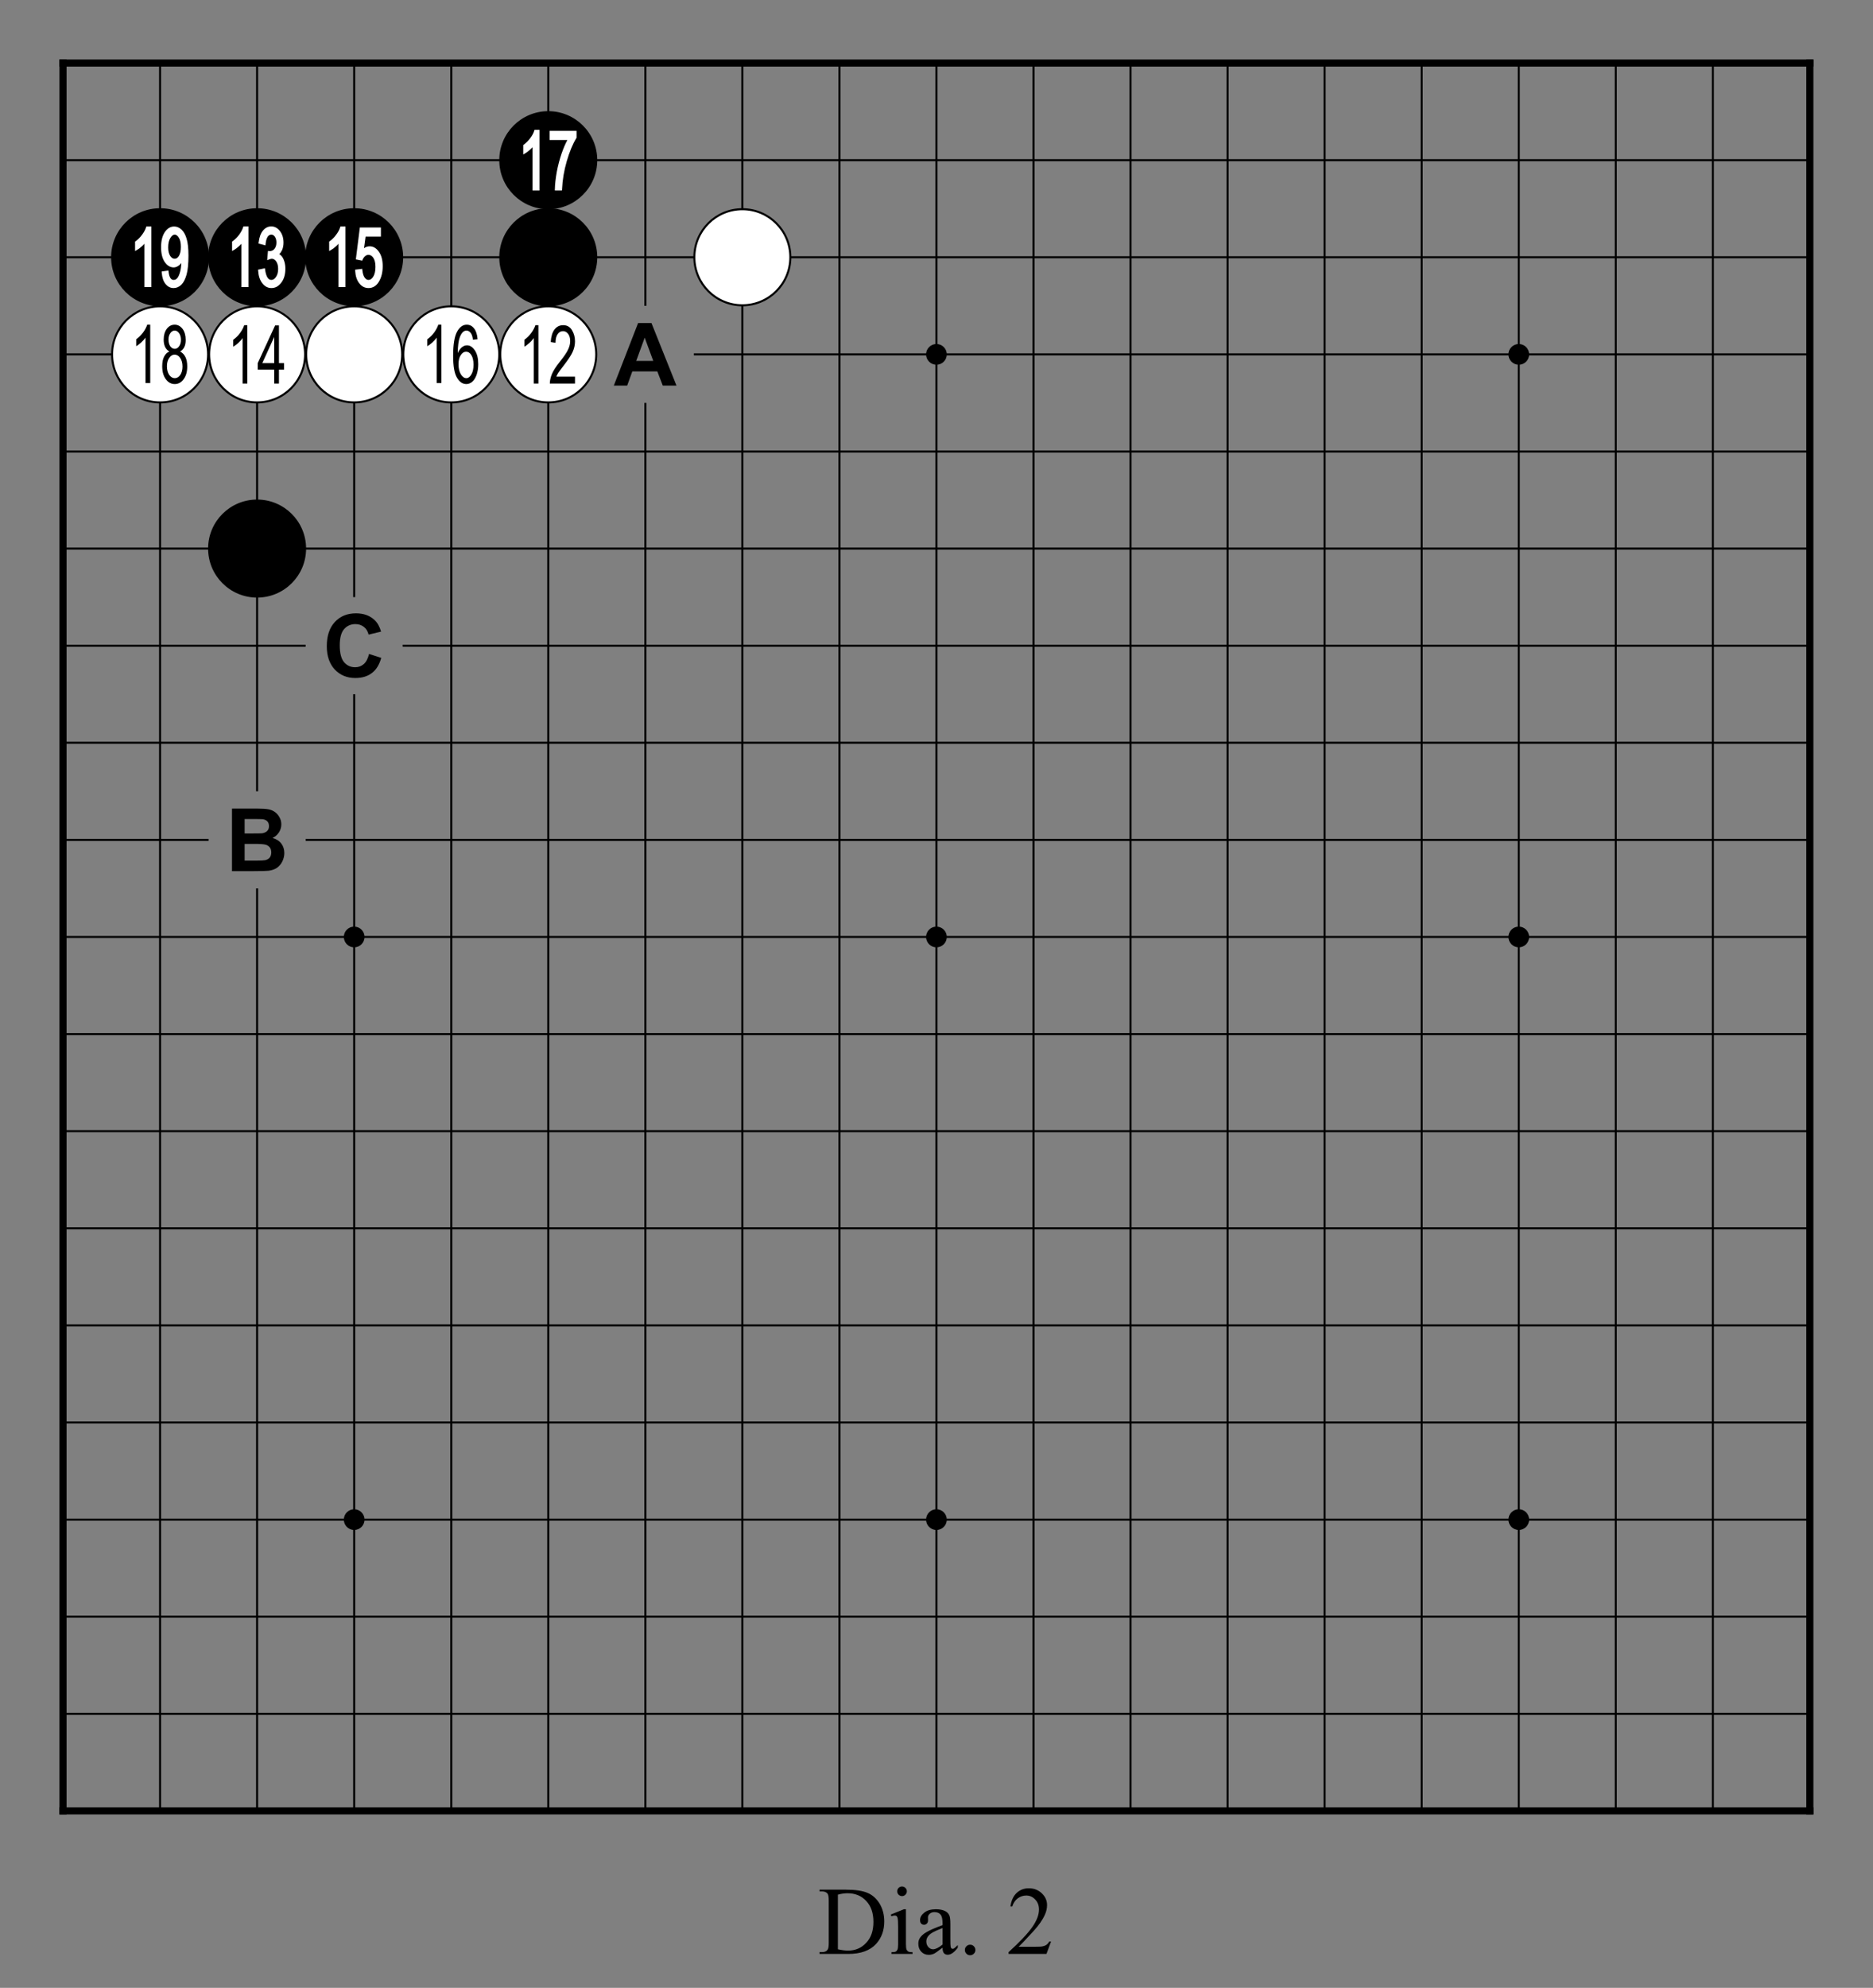 <?xml version="1.0" encoding="utf-8" standalone="no"?>
<!DOCTYPE svg PUBLIC "-//W3C//DTD SVG 1.0//EN" "http://www.w3.org/TR/SVG/DTD/svg11.dtd" >
<svg version="1.1" baseProfile="full"  width="319.134" height="338.514" viewBox="0 0 229.776 243.73" preserveAspectRatio="xMidYMid" xmlns="http://www.w3.org/2000/svg" >

<rect x="0" y="0" width="229.776" height="243.73" fill="#808080" stroke="none"/>

<g lengthAdjust="spacingAndGlyphs" xml:space='preserve' >
<g  transform="translate(1.19,1.19)" >
<path d="
M0.0 0.0
L0.0 227.39
L227.39 227.39
L227.39 0.0
Z
" fill="none" fill-rule="nonzero" />
<line x1="6.54" y1="6.54" x2="6.54" y2="220.84" fill="none" stroke="black" stroke-width="0.87px" stroke-linecap="square" />
<line x1="18.45" y1="6.54" x2="18.45" y2="220.84" fill="none" stroke="black" stroke-width="0.25px" stroke-linecap="butt" />
<line x1="30.35" y1="6.54" x2="30.35" y2="95.83" fill="none" stroke="black" stroke-width="0.25px" stroke-linecap="butt" />
<line x1="30.35" y1="107.74" x2="30.35" y2="220.84" fill="none" stroke="black" stroke-width="0.25px" stroke-linecap="butt" />
<line x1="42.26" y1="6.54" x2="42.26" y2="72.02" fill="none" stroke="black" stroke-width="0.25px" stroke-linecap="butt" />
<line x1="42.26" y1="83.93" x2="42.26" y2="220.84" fill="none" stroke="black" stroke-width="0.25px" stroke-linecap="butt" />
<line x1="54.17" y1="6.54" x2="54.17" y2="220.84" fill="none" stroke="black" stroke-width="0.25px" stroke-linecap="butt" />
<line x1="66.07" y1="6.54" x2="66.07" y2="220.84" fill="none" stroke="black" stroke-width="0.25px" stroke-linecap="butt" />
<line x1="77.98" y1="6.54" x2="77.98" y2="36.31" fill="none" stroke="black" stroke-width="0.25px" stroke-linecap="butt" />
<line x1="77.98" y1="48.21" x2="77.98" y2="220.84" fill="none" stroke="black" stroke-width="0.25px" stroke-linecap="butt" />
<line x1="89.88" y1="6.54" x2="89.88" y2="220.84" fill="none" stroke="black" stroke-width="0.25px" stroke-linecap="butt" />
<line x1="101.79" y1="6.54" x2="101.79" y2="220.84" fill="none" stroke="black" stroke-width="0.25px" stroke-linecap="butt" />
<line x1="113.69" y1="6.54" x2="113.69" y2="220.84" fill="none" stroke="black" stroke-width="0.25px" stroke-linecap="butt" />
<line x1="125.60" y1="6.54" x2="125.60" y2="220.84" fill="none" stroke="black" stroke-width="0.25px" stroke-linecap="butt" />
<line x1="137.50" y1="6.54" x2="137.50" y2="220.84" fill="none" stroke="black" stroke-width="0.25px" stroke-linecap="butt" />
<line x1="149.41" y1="6.54" x2="149.41" y2="220.84" fill="none" stroke="black" stroke-width="0.25px" stroke-linecap="butt" />
<line x1="161.31" y1="6.54" x2="161.31" y2="220.84" fill="none" stroke="black" stroke-width="0.25px" stroke-linecap="butt" />
<line x1="173.22" y1="6.54" x2="173.22" y2="220.84" fill="none" stroke="black" stroke-width="0.25px" stroke-linecap="butt" />
<line x1="185.13" y1="6.54" x2="185.13" y2="220.84" fill="none" stroke="black" stroke-width="0.25px" stroke-linecap="butt" />
<line x1="197.03" y1="6.54" x2="197.03" y2="220.84" fill="none" stroke="black" stroke-width="0.25px" stroke-linecap="butt" />
<line x1="208.94" y1="6.54" x2="208.94" y2="220.84" fill="none" stroke="black" stroke-width="0.25px" stroke-linecap="butt" />
<line x1="220.84" y1="6.54" x2="220.84" y2="220.84" fill="none" stroke="black" stroke-width="0.87px" stroke-linecap="square" />
<line x1="6.54" y1="6.54" x2="220.84" y2="6.54" fill="none" stroke="black" stroke-width="0.87px" stroke-linecap="square" />
<line x1="6.54" y1="18.45" x2="220.84" y2="18.45" fill="none" stroke="black" stroke-width="0.25px" stroke-linecap="butt" />
<line x1="6.54" y1="30.35" x2="220.84" y2="30.35" fill="none" stroke="black" stroke-width="0.25px" stroke-linecap="butt" />
<line x1="6.54" y1="42.26" x2="72.02" y2="42.26" fill="none" stroke="black" stroke-width="0.25px" stroke-linecap="butt" />
<line x1="83.93" y1="42.26" x2="220.84" y2="42.26" fill="none" stroke="black" stroke-width="0.25px" stroke-linecap="butt" />
<line x1="6.54" y1="54.17" x2="220.84" y2="54.17" fill="none" stroke="black" stroke-width="0.25px" stroke-linecap="butt" />
<line x1="6.54" y1="66.07" x2="220.84" y2="66.07" fill="none" stroke="black" stroke-width="0.25px" stroke-linecap="butt" />
<line x1="6.54" y1="77.98" x2="36.31" y2="77.98" fill="none" stroke="black" stroke-width="0.25px" stroke-linecap="butt" />
<line x1="48.21" y1="77.98" x2="220.84" y2="77.98" fill="none" stroke="black" stroke-width="0.25px" stroke-linecap="butt" />
<line x1="6.54" y1="89.88" x2="220.84" y2="89.88" fill="none" stroke="black" stroke-width="0.25px" stroke-linecap="butt" />
<line x1="6.54" y1="101.79" x2="24.40" y2="101.79" fill="none" stroke="black" stroke-width="0.25px" stroke-linecap="butt" />
<line x1="36.31" y1="101.79" x2="220.84" y2="101.79" fill="none" stroke="black" stroke-width="0.25px" stroke-linecap="butt" />
<line x1="6.54" y1="113.69" x2="220.84" y2="113.69" fill="none" stroke="black" stroke-width="0.25px" stroke-linecap="butt" />
<line x1="6.54" y1="125.60" x2="220.84" y2="125.60" fill="none" stroke="black" stroke-width="0.25px" stroke-linecap="butt" />
<line x1="6.54" y1="137.50" x2="220.84" y2="137.50" fill="none" stroke="black" stroke-width="0.25px" stroke-linecap="butt" />
<line x1="6.54" y1="149.41" x2="220.84" y2="149.41" fill="none" stroke="black" stroke-width="0.25px" stroke-linecap="butt" />
<line x1="6.54" y1="161.31" x2="220.84" y2="161.31" fill="none" stroke="black" stroke-width="0.25px" stroke-linecap="butt" />
<line x1="6.54" y1="173.22" x2="220.84" y2="173.22" fill="none" stroke="black" stroke-width="0.25px" stroke-linecap="butt" />
<line x1="6.54" y1="185.13" x2="220.84" y2="185.13" fill="none" stroke="black" stroke-width="0.25px" stroke-linecap="butt" />
<line x1="6.54" y1="197.03" x2="220.84" y2="197.03" fill="none" stroke="black" stroke-width="0.25px" stroke-linecap="butt" />
<line x1="6.54" y1="208.94" x2="220.84" y2="208.94" fill="none" stroke="black" stroke-width="0.25px" stroke-linecap="butt" />
<line x1="6.54" y1="220.84" x2="220.84" y2="220.84" fill="none" stroke="black" stroke-width="0.87px" stroke-linecap="square" />
<circle cx="18.45" cy="30.35" r="6.01" fill="black"/>
<circle cx="18.45" cy="42.26" r="5.89" fill="white"/>
<circle cx="18.45" cy="42.26" r="5.89" fill="none" stroke="black" stroke-width="0.25px"/>
<circle cx="30.35" cy="30.35" r="6.01" fill="black"/>
<circle cx="30.35" cy="42.26" r="5.89" fill="white"/>
<circle cx="30.35" cy="42.26" r="5.89" fill="none" stroke="black" stroke-width="0.25px"/>
<circle cx="30.35" cy="66.07" r="6.01" fill="black"/>
<circle cx="42.26" cy="30.35" r="6.01" fill="black"/>
<circle cx="42.26" cy="42.26" r="5.89" fill="white"/>
<circle cx="42.26" cy="42.26" r="5.89" fill="none" stroke="black" stroke-width="0.25px"/>
<circle cx="42.26" cy="113.69" r="1.27" fill="black"/>
<circle cx="42.26" cy="185.13" r="1.27" fill="black"/>
<circle cx="54.17" cy="42.26" r="5.89" fill="white"/>
<circle cx="54.17" cy="42.26" r="5.89" fill="none" stroke="black" stroke-width="0.25px"/>
<circle cx="66.07" cy="18.45" r="6.01" fill="black"/>
<circle cx="66.07" cy="30.35" r="6.01" fill="black"/>
<circle cx="66.07" cy="42.26" r="5.89" fill="white"/>
<circle cx="66.07" cy="42.26" r="5.89" fill="none" stroke="black" stroke-width="0.25px"/>
<circle cx="89.88" cy="30.35" r="5.89" fill="white"/>
<circle cx="89.88" cy="30.35" r="5.89" fill="none" stroke="black" stroke-width="0.25px"/>
<circle cx="113.69" cy="42.26" r="1.27" fill="black"/>
<circle cx="113.69" cy="113.69" r="1.27" fill="black"/>
<circle cx="113.69" cy="185.13" r="1.27" fill="black"/>
<circle cx="185.13" cy="42.26" r="1.27" fill="black"/>
<circle cx="185.13" cy="113.69" r="1.27" fill="black"/>
<circle cx="185.13" cy="185.13" r="1.27" fill="black"/>
<path d="
M20.24 27.58
C20.25 27.58 20.25 27.58 20.25 27.58
C20.25 27.58 20.25 27.58 20.25 27.58
C20.43 27.58 20.60 27.71 20.75 27.95
C20.92 28.22 21.00 28.60 21.00 29.08
C21.00 29.56 20.92 29.93 20.76 30.19
C20.62 30.42 20.44 30.54 20.24 30.54
C20.24 30.54 20.24 30.54 20.24 30.54
C20.24 30.54 20.23 30.54 20.23 30.54
C20.03 30.54 19.85 30.42 19.69 30.19
C19.53 29.94 19.44 29.59 19.44 29.15
C19.44 28.66 19.53 28.27 19.71 27.98
C19.87 27.72 20.05 27.58 20.24 27.58
Z
M16.76 26.58
L16.73 26.67
C16.64 26.97 16.47 27.28 16.24 27.59
C16.01 27.91 15.74 28.17 15.44 28.39
L15.38 28.43
L15.38 28.51
L15.38 29.35
L15.38 29.59
L15.38 29.59
L15.59 29.47
C15.78 29.37 16.00 29.21 16.23 29.00
C16.34 28.90 16.43 28.80 16.52 28.70
L16.52 28.70
L16.52 33.87
L16.52 34.01
L17.38 34.01
L17.38 33.87
L17.38 26.72
L17.38 26.58
Z
M20.18 26.58
C19.72 26.58 19.34 26.81 19.02 27.28
C18.72 27.74 18.57 28.35 18.57 29.12
C18.57 29.87 18.71 30.47 19.00 30.91
C19.31 31.37 19.68 31.59 20.11 31.60
C20.35 31.60 20.59 31.50 20.82 31.31
C20.90 31.24 20.98 31.15 21.06 31.06
L21.06 31.06
C21.04 31.45 20.99 31.81 20.91 32.12
C20.81 32.51 20.68 32.78 20.54 32.93
C20.42 33.06 20.28 33.13 20.13 33.13
C20.13 33.13 20.12 33.13 20.12 33.13
C20.12 33.13 20.12 33.13 20.12 33.13
C19.96 33.13 19.82 33.06 19.72 32.91
C19.61 32.74 19.53 32.48 19.49 32.13
L19.47 31.98
L19.33 32.00
L18.77 32.08
L18.64 32.10
L18.65 32.23
C18.70 32.84 18.85 33.30 19.11 33.62
C19.38 33.96 19.71 34.13 20.11 34.13
C20.46 34.13 20.78 33.99 21.06 33.72
C21.33 33.45 21.54 33.03 21.70 32.47
C21.85 31.92 21.93 31.14 21.93 30.15
C21.93 29.26 21.85 28.58 21.71 28.10
C21.57 27.61 21.36 27.23 21.09 26.97
C20.81 26.71 20.51 26.58 20.18 26.58
Z
" fill="white" fill-rule="nonzero" />
<path d="
M20.24 39.34
C20.45 39.34 20.63 39.45 20.78 39.66
C20.93 39.87 21.01 40.15 21.01 40.48
C21.01 40.80 20.93 41.07 20.78 41.27
C20.64 41.47 20.46 41.58 20.25 41.58
C20.03 41.58 19.85 41.47 19.70 41.27
C19.56 41.06 19.48 40.78 19.48 40.43
C19.48 40.12 19.56 39.86 19.71 39.65
C19.85 39.45 20.03 39.34 20.24 39.34
Z
M20.23 42.29
C20.50 42.29 20.72 42.42 20.91 42.69
C21.10 42.96 21.20 43.31 21.20 43.75
C21.20 44.18 21.10 44.53 20.92 44.79
C20.74 45.05 20.51 45.18 20.25 45.18
C19.99 45.18 19.76 45.04 19.57 44.78
C19.39 44.51 19.29 44.16 19.29 43.72
C19.29 43.30 19.38 42.96 19.57 42.69
C19.75 42.42 19.97 42.29 20.23 42.29
Z
M16.87 38.62
C16.77 38.93 16.60 39.25 16.36 39.58
C16.11 39.91 15.83 40.18 15.52 40.41
L15.52 41.26
C15.70 41.15 15.91 41.00 16.13 40.80
C16.35 40.59 16.53 40.40 16.66 40.20
L16.66 45.77
L17.24 45.77
L17.24 38.62
Z
M20.24 38.62
C19.85 38.62 19.53 38.79 19.27 39.13
C19.02 39.47 18.89 39.91 18.89 40.45
C18.89 40.81 18.95 41.11 19.07 41.36
C19.19 41.60 19.36 41.78 19.59 41.91
C19.31 42.02 19.10 42.23 18.94 42.54
C18.78 42.85 18.71 43.24 18.71 43.72
C18.71 44.37 18.85 44.90 19.15 45.30
C19.44 45.70 19.81 45.90 20.25 45.90
C20.68 45.90 21.05 45.70 21.34 45.30
C21.64 44.90 21.78 44.38 21.78 43.74
C21.78 43.28 21.71 42.90 21.56 42.59
C21.40 42.28 21.19 42.05 20.90 41.91
C21.14 41.78 21.31 41.59 21.42 41.36
C21.54 41.12 21.59 40.83 21.59 40.48
C21.59 39.94 21.46 39.49 21.21 39.14
C20.95 38.80 20.63 38.62 20.24 38.62
Z
" fill="black" fill-rule="nonzero" />
<path d="
M28.67 26.57
L28.64 26.67
C28.54 26.97 28.38 27.27 28.15 27.59
C27.91 27.90 27.65 28.17 27.34 28.39
L27.28 28.43
L27.28 28.50
L27.28 29.35
L27.28 29.59
L27.49 29.47
C27.69 29.36 27.90 29.20 28.13 28.99
C28.24 28.90 28.34 28.80 28.43 28.70
L28.43 28.70
L28.43 33.87
L28.43 34.01
L29.29 34.01
L29.29 33.87
L29.29 26.72
L29.29 26.57
Z
M32.09 26.57
C31.68 26.57 31.34 26.75 31.06 27.09
C30.79 27.42 30.61 27.91 30.54 28.54
L30.52 28.67
L30.64 28.70
L31.21 28.85
L31.37 28.90
L31.39 28.73
C31.43 28.32 31.52 28.03 31.65 27.83
C31.77 27.66 31.92 27.58 32.09 27.58
C32.09 27.58 32.09 27.58 32.10 27.58
C32.10 27.58 32.10 27.58 32.10 27.58
C32.26 27.58 32.40 27.66 32.52 27.82
C32.65 28.00 32.72 28.24 32.72 28.54
C32.72 28.87 32.64 29.13 32.48 29.32
C32.34 29.50 32.15 29.59 31.91 29.60
L31.91 29.60
L31.83 29.59
L31.69 29.57
L31.67 29.72
L31.61 30.48
L31.59 30.71
L31.59 30.71
L31.80 30.63
C31.95 30.57 32.06 30.54 32.15 30.54
C32.15 30.54 32.15 30.54 32.15 30.54
C32.15 30.54 32.16 30.54 32.16 30.54
C32.36 30.54 32.54 30.65 32.69 30.86
C32.85 31.09 32.93 31.39 32.93 31.78
C32.93 32.19 32.84 32.52 32.66 32.77
C32.50 33.01 32.31 33.13 32.10 33.13
C32.10 33.13 32.10 33.13 32.10 33.13
C32.10 33.13 32.10 33.13 32.10 33.13
C31.91 33.13 31.75 33.03 31.63 32.84
C31.49 32.63 31.39 32.30 31.33 31.85
L31.31 31.70
L31.17 31.73
L30.59 31.85
L30.47 31.87
L30.48 32.00
C30.52 32.64 30.69 33.15 30.98 33.53
C31.29 33.93 31.66 34.13 32.11 34.13
C32.58 34.13 32.99 33.91 33.33 33.45
C33.66 33.01 33.82 32.45 33.82 31.76
C33.82 31.44 33.78 31.15 33.70 30.89
C33.62 30.62 33.51 30.40 33.38 30.24
C33.29 30.13 33.19 30.04 33.07 29.97
L33.07 29.97
C33.21 29.84 33.32 29.67 33.41 29.48
C33.53 29.21 33.59 28.91 33.59 28.56
C33.59 28.00 33.45 27.53 33.16 27.15
C32.87 26.77 32.51 26.57 32.09 26.57
Z
" fill="white" fill-rule="nonzero" />
<path d="
M32.45 40.12
L32.45 43.33
L30.99 43.33
L32.45 40.12
Z
M28.77 38.68
C28.67 38.99 28.50 39.31 28.26 39.64
C28.02 39.97 27.74 40.24 27.42 40.47
L27.42 41.32
C27.61 41.21 27.81 41.06 28.04 40.86
C28.26 40.66 28.44 40.46 28.57 40.26
L28.57 45.84
L29.15 45.84
L29.15 38.68
Z
M32.56 38.71
L30.43 43.33
L30.43 44.13
L32.45 44.13
L32.45 45.84
L33.03 45.84
L33.03 44.13
L33.66 44.13
L33.66 43.33
L33.03 43.33
L33.03 38.71
Z
" fill="black" fill-rule="nonzero" />
<path d="
M29.71 99.23
C30.44 99.23 30.88 99.24 31.03 99.25
C31.29 99.29 31.48 99.38 31.61 99.52
C31.75 99.67 31.81 99.87 31.81 100.10
C31.81 100.35 31.74 100.55 31.58 100.70
C31.43 100.85 31.22 100.94 30.96 100.98
C30.81 100.99 30.44 101.00 29.83 101.00
L28.82 101.00
L28.82 99.23
Z
M30.07 102.28
C30.77 102.28 31.23 102.32 31.44 102.39
C31.65 102.46 31.81 102.58 31.93 102.74
C32.04 102.90 32.09 103.10 32.09 103.33
C32.09 103.60 32.02 103.81 31.88 103.98
C31.73 104.14 31.54 104.24 31.31 104.28
C31.16 104.31 30.81 104.33 30.25 104.33
L28.82 104.33
L28.82 102.28
Z
M27.27 97.95
L27.27 105.62
L29.88 105.62
C30.87 105.62 31.49 105.60 31.75 105.57
C32.16 105.52 32.51 105.40 32.79 105.21
C33.07 105.01 33.29 104.75 33.45 104.42
C33.61 104.09 33.69 103.75 33.69 103.40
C33.69 102.96 33.57 102.57 33.32 102.24
C33.07 101.91 32.71 101.68 32.24 101.55
C32.57 101.40 32.83 101.17 33.03 100.87
C33.22 100.57 33.32 100.24 33.32 99.88
C33.32 99.55 33.24 99.25 33.08 98.99
C32.93 98.72 32.73 98.50 32.49 98.34
C32.26 98.18 31.99 98.08 31.69 98.03
C31.40 97.98 30.94 97.95 30.34 97.95
Z
" fill="black" fill-rule="nonzero" />
<path d="
M43.47 29.24
L43.47 29.24
L43.47 29.24
C43.47 29.24 43.47 29.24 43.47 29.24
Z
M40.57 26.58
L40.54 26.67
C40.45 26.97 40.29 27.28 40.05 27.59
C39.82 27.91 39.55 28.17 39.25 28.39
L39.19 28.43
L39.19 28.51
L39.19 29.35
L39.19 29.59
L39.19 29.59
L39.40 29.47
C39.59 29.37 39.81 29.21 40.04 29.00
C40.15 28.90 40.25 28.80 40.33 28.70
L40.33 28.70
L40.33 33.87
L40.33 34.01
L41.19 34.01
L41.19 33.87
L41.19 26.72
L41.19 26.58
Z
M42.95 26.70
L42.94 26.83
L42.48 30.48
L42.46 30.62
L42.59 30.64
L43.13 30.75
L43.25 30.77
L43.29 30.66
C43.37 30.47 43.48 30.32 43.61 30.21
C43.73 30.11 43.87 30.06 44.01 30.06
C44.01 30.06 44.01 30.06 44.01 30.06
C44.01 30.06 44.01 30.06 44.01 30.06
C44.25 30.06 44.45 30.18 44.61 30.42
C44.78 30.68 44.87 31.04 44.87 31.52
C44.87 32.04 44.78 32.44 44.60 32.73
C44.43 33.00 44.24 33.13 44.02 33.13
C44.01 33.13 44.01 33.13 44.01 33.13
C44.01 33.13 44.01 33.13 44.01 33.13
C43.84 33.13 43.69 33.04 43.55 32.85
C43.40 32.65 43.31 32.34 43.26 31.91
L43.25 31.77
L43.10 31.79
L42.50 31.86
L42.37 31.88
L42.38 32.01
C42.42 32.66 42.59 33.18 42.89 33.55
C43.19 33.94 43.57 34.13 44.02 34.13
C44.56 34.13 44.99 33.86 45.31 33.32
C45.61 32.80 45.76 32.18 45.76 31.45
C45.76 30.72 45.61 30.13 45.30 29.69
C44.98 29.23 44.60 29.01 44.16 29.01
C43.92 29.01 43.69 29.08 43.47 29.24
L43.47 29.24
L43.66 27.82
L45.54 27.82
L45.54 27.68
L45.54 26.84
L45.54 26.70
Z
" fill="white" fill-rule="nonzero" />
<path d="
M42.49 74.01
C41.41 74.01 40.55 74.36 39.89 75.07
C39.23 75.78 38.90 76.77 38.90 78.04
C38.90 79.25 39.23 80.20 39.88 80.90
C40.54 81.59 41.37 81.94 42.39 81.94
C43.22 81.94 43.90 81.74 44.43 81.33
C44.97 80.93 45.35 80.30 45.58 79.47
L44.08 78.99
C43.95 79.55 43.74 79.96 43.44 80.23
C43.14 80.49 42.79 80.62 42.38 80.62
C41.82 80.62 41.37 80.41 41.02 80.00
C40.67 79.59 40.49 78.90 40.49 77.93
C40.49 77.02 40.67 76.35 41.02 75.95
C41.38 75.54 41.84 75.33 42.41 75.33
C42.82 75.33 43.17 75.45 43.46 75.68
C43.75 75.91 43.93 76.22 44.03 76.62
L45.56 76.25
C45.38 75.64 45.12 75.17 44.77 74.84
C44.19 74.29 43.43 74.01 42.49 74.01
Z
" fill="black" fill-rule="nonzero" />
<path d="
M55.99 41.93
C56.24 41.93 56.46 42.07 56.63 42.34
C56.81 42.62 56.90 43.02 56.90 43.52
C56.90 44.04 56.81 44.44 56.63 44.73
C56.45 45.03 56.25 45.18 56.03 45.18
C55.77 45.18 55.54 45.02 55.35 44.71
C55.16 44.40 55.06 43.98 55.06 43.47
C55.06 42.99 55.15 42.62 55.34 42.34
C55.52 42.07 55.74 41.93 55.99 41.93
Z
M52.58 38.62
C52.48 38.93 52.31 39.25 52.07 39.58
C51.83 39.91 51.55 40.18 51.23 40.41
L51.23 41.26
C51.42 41.15 51.63 41.00 51.85 40.80
C52.07 40.59 52.25 40.40 52.38 40.20
L52.38 45.77
L52.96 45.77
L52.96 38.62
Z
M56.07 38.62
C55.58 38.62 55.18 38.92 54.87 39.50
C54.56 40.08 54.40 41.07 54.40 42.44
C54.40 43.68 54.55 44.57 54.86 45.10
C55.16 45.63 55.55 45.90 56.02 45.90
C56.28 45.90 56.52 45.80 56.74 45.62
C56.96 45.43 57.14 45.15 57.28 44.76
C57.41 44.37 57.48 43.94 57.48 43.47
C57.48 42.76 57.35 42.20 57.07 41.78
C56.79 41.36 56.47 41.15 56.10 41.15
C55.88 41.15 55.67 41.23 55.47 41.39
C55.27 41.56 55.10 41.79 54.97 42.10
C54.97 41.23 55.06 40.57 55.23 40.12
C55.44 39.60 55.70 39.34 56.04 39.34
C56.25 39.34 56.44 39.46 56.59 39.68
C56.70 39.84 56.78 40.10 56.83 40.46
L57.40 40.40
C57.35 39.82 57.21 39.38 56.97 39.08
C56.73 38.77 56.43 38.62 56.07 38.62
Z
" fill="black" fill-rule="nonzero" />
<path d="
M64.38 14.73
L64.35 14.83
C64.26 15.13 64.10 15.43 63.86 15.75
C63.63 16.06 63.36 16.33 63.06 16.55
L63.00 16.59
L63.00 16.66
L63.00 17.51
L63.00 17.75
L63.21 17.63
C63.41 17.52 63.62 17.36 63.85 17.15
C63.96 17.05 64.06 16.95 64.14 16.86
L64.14 16.86
L64.14 22.02
L64.14 22.17
L65.00 22.17
L65.00 22.02
L65.00 14.87
L65.00 14.73
Z
M66.23 14.85
L66.23 14.99
L66.23 15.83
L66.23 15.98
L68.41 15.98
C68.16 16.45 67.93 16.99 67.71 17.62
C67.46 18.35 67.26 19.11 67.11 19.91
C66.97 20.72 66.89 21.42 66.88 22.02
L66.88 22.17
L67.61 22.17
L67.75 22.17
L67.76 22.03
C67.81 20.89 68.00 19.74 68.34 18.57
C68.68 17.41 69.07 16.47 69.51 15.75
L69.54 15.71
L69.54 15.67
L69.54 14.99
L69.54 14.85
Z
" fill="white" fill-rule="nonzero" />
<path d="
M64.49 38.68
C64.39 38.99 64.22 39.31 63.98 39.64
C63.74 39.97 63.46 40.24 63.14 40.47
L63.14 41.32
C63.33 41.21 63.53 41.06 63.75 40.86
C63.98 40.66 64.15 40.46 64.29 40.26
L64.29 45.84
L64.86 45.84
L64.86 38.68
Z
M67.90 38.68
C67.46 38.68 67.11 38.86 66.84 39.20
C66.57 39.55 66.42 40.06 66.37 40.74
L66.96 40.84
C66.96 40.38 67.05 40.02 67.22 39.78
C67.39 39.53 67.61 39.41 67.88 39.41
C68.13 39.41 68.34 39.52 68.51 39.75
C68.68 39.98 68.76 40.27 68.76 40.64
C68.76 40.95 68.68 41.29 68.51 41.65
C68.35 42.02 67.99 42.53 67.46 43.20
C67.00 43.78 66.68 44.27 66.51 44.69
C66.34 45.11 66.26 45.50 66.26 45.84
L69.35 45.84
L69.35 44.99
L67.06 44.99
C67.12 44.84 67.20 44.68 67.30 44.52
C67.40 44.36 67.63 44.06 67.97 43.62
C68.50 42.93 68.87 42.38 69.06 41.96
C69.25 41.54 69.35 41.11 69.35 40.66
C69.35 40.14 69.22 39.69 68.98 39.29
C68.73 38.88 68.37 38.68 67.90 38.68
Z
" fill="black" fill-rule="nonzero" />
<path d="
M77.90 40.21
L78.95 43.06
L76.86 43.06
L77.90 40.21
Z
M77.09 38.42
L74.11 46.09
L75.75 46.09
L76.38 44.35
L79.45 44.35
L80.12 46.09
L81.80 46.09
L78.73 38.42
Z
" fill="black" fill-rule="nonzero" />
</g>
<g  transform="translate(1.19,228.58)" >
<path d="
M109.47 2.72
C109.30 2.72 109.16 2.78 109.05 2.89
C108.93 3.01 108.88 3.15 108.88 3.31
C108.88 3.47 108.93 3.61 109.05 3.73
C109.17 3.84 109.31 3.90 109.47 3.90
C109.63 3.90 109.77 3.84 109.88 3.73
C110.00 3.61 110.06 3.47 110.06 3.31
C110.06 3.15 110.00 3.01 109.88 2.89
C109.77 2.78 109.63 2.72 109.47 2.72
Z
M114.44 7.81
L114.44 9.84
C113.96 10.23 113.57 10.42 113.28 10.42
C113.06 10.42 112.87 10.33 112.70 10.15
C112.53 9.96 112.45 9.73 112.45 9.45
C112.45 9.23 112.52 9.03 112.65 8.84
C112.78 8.66 113.00 8.48 113.31 8.31
C113.48 8.21 113.85 8.05 114.44 7.81
Z
M102.79 3.55
C103.72 3.55 104.48 3.86 105.07 4.49
C105.67 5.12 105.96 5.98 105.96 7.06
C105.96 8.15 105.67 9.00 105.07 9.63
C104.48 10.27 103.74 10.58 102.84 10.58
C102.50 10.58 102.09 10.53 101.60 10.42
L101.60 3.72
C102.04 3.60 102.44 3.55 102.79 3.55
Z
M99.35 3.11
L99.35 3.32
L99.64 3.32
C99.94 3.32 100.17 3.41 100.32 3.58
C100.43 3.70 100.48 4.01 100.48 4.50
L100.48 9.59
C100.48 10.04 100.44 10.33 100.35 10.45
C100.21 10.67 99.98 10.77 99.64 10.77
L99.35 10.77
L99.35 10.99
L102.87 10.99
C104.40 10.99 105.54 10.58 106.29 9.76
C106.96 9.02 107.29 8.10 107.29 7.01
C107.29 6.19 107.10 5.47 106.73 4.84
C106.35 4.22 105.86 3.77 105.25 3.51
C104.63 3.24 103.74 3.11 102.56 3.11
Z
M109.70 5.51
L108.09 6.16
L108.17 6.37
C108.33 6.31 108.46 6.28 108.57 6.28
C108.67 6.28 108.75 6.30 108.81 6.35
C108.86 6.40 108.91 6.49 108.93 6.61
C108.97 6.78 108.99 7.16 108.99 7.73
L108.99 9.79
C108.99 10.11 108.96 10.34 108.91 10.45
C108.86 10.57 108.79 10.65 108.70 10.70
C108.61 10.75 108.43 10.78 108.17 10.78
L108.17 10.99
L110.76 10.99
L110.76 10.78
C110.51 10.78 110.33 10.75 110.24 10.70
C110.14 10.64 110.07 10.56 110.02 10.45
C109.98 10.34 109.95 10.12 109.95 9.79
L109.95 5.51
Z
M125.02 2.94
C124.42 2.94 123.92 3.14 123.52 3.52
C123.12 3.90 122.87 4.45 122.77 5.17
L122.99 5.17
C123.13 4.73 123.36 4.40 123.67 4.17
C123.98 3.95 124.32 3.83 124.71 3.83
C125.14 3.83 125.50 3.99 125.81 4.32
C126.12 4.64 126.27 5.05 126.27 5.55
C126.27 6.20 125.99 6.93 125.43 7.72
C124.87 8.51 123.91 9.53 122.54 10.77
L122.54 10.99
L127.19 10.99
L127.75 9.47
L127.53 9.47
C127.43 9.65 127.31 9.78 127.18 9.88
C127.04 9.97 126.89 10.03 126.72 10.06
C126.55 10.10 126.26 10.11 125.84 10.11
L123.78 10.11
C124.02 9.89 124.62 9.26 125.59 8.20
C126.23 7.50 126.70 6.84 126.98 6.21
C127.17 5.81 127.26 5.41 127.26 5.01
C127.26 4.45 127.05 3.97 126.62 3.56
C126.19 3.15 125.66 2.94 125.02 2.94
Z
M113.63 5.51
C113.01 5.51 112.53 5.65 112.19 5.93
C111.85 6.20 111.68 6.51 111.68 6.84
C111.68 7.02 111.72 7.16 111.81 7.26
C111.91 7.36 112.02 7.41 112.17 7.41
C112.31 7.41 112.43 7.36 112.52 7.26
C112.62 7.17 112.66 7.03 112.66 6.85
L112.65 6.51
C112.65 6.34 112.72 6.19 112.87 6.06
C113.01 5.93 113.21 5.86 113.45 5.86
C113.77 5.86 114.02 5.96 114.19 6.16
C114.36 6.36 114.44 6.72 114.44 7.25
L114.44 7.46
C113.53 7.79 112.87 8.08 112.48 8.31
C112.08 8.54 111.81 8.79 111.65 9.05
C111.53 9.24 111.47 9.47 111.47 9.73
C111.47 10.14 111.59 10.47 111.83 10.72
C112.07 10.97 112.37 11.10 112.74 11.10
C112.98 11.10 113.20 11.05 113.41 10.95
C113.55 10.89 113.89 10.64 114.44 10.22
C114.44 10.54 114.50 10.76 114.61 10.90
C114.73 11.03 114.88 11.09 115.07 11.09
C115.46 11.09 115.88 10.80 116.31 10.22
L116.31 9.90
C116.08 10.13 115.92 10.27 115.84 10.32
C115.79 10.35 115.74 10.36 115.68 10.36
C115.62 10.36 115.57 10.34 115.52 10.30
C115.48 10.26 115.45 10.19 115.43 10.07
C115.41 9.96 115.40 9.65 115.40 9.14
L115.40 7.33
C115.40 6.82 115.36 6.48 115.29 6.31
C115.19 6.05 115.02 5.87 114.79 5.75
C114.49 5.59 114.10 5.51 113.63 5.51
Z
M117.82 9.86
C117.64 9.86 117.49 9.92 117.37 10.05
C117.24 10.17 117.18 10.32 117.18 10.51
C117.18 10.68 117.24 10.84 117.37 10.96
C117.49 11.09 117.64 11.15 117.82 11.15
C118.00 11.15 118.15 11.09 118.28 10.96
C118.41 10.84 118.47 10.68 118.47 10.51
C118.47 10.33 118.41 10.18 118.28 10.05
C118.16 9.92 118.01 9.86 117.82 9.86
Z
" fill="black" fill-rule="nonzero" />
</g>
</g>
</svg>

